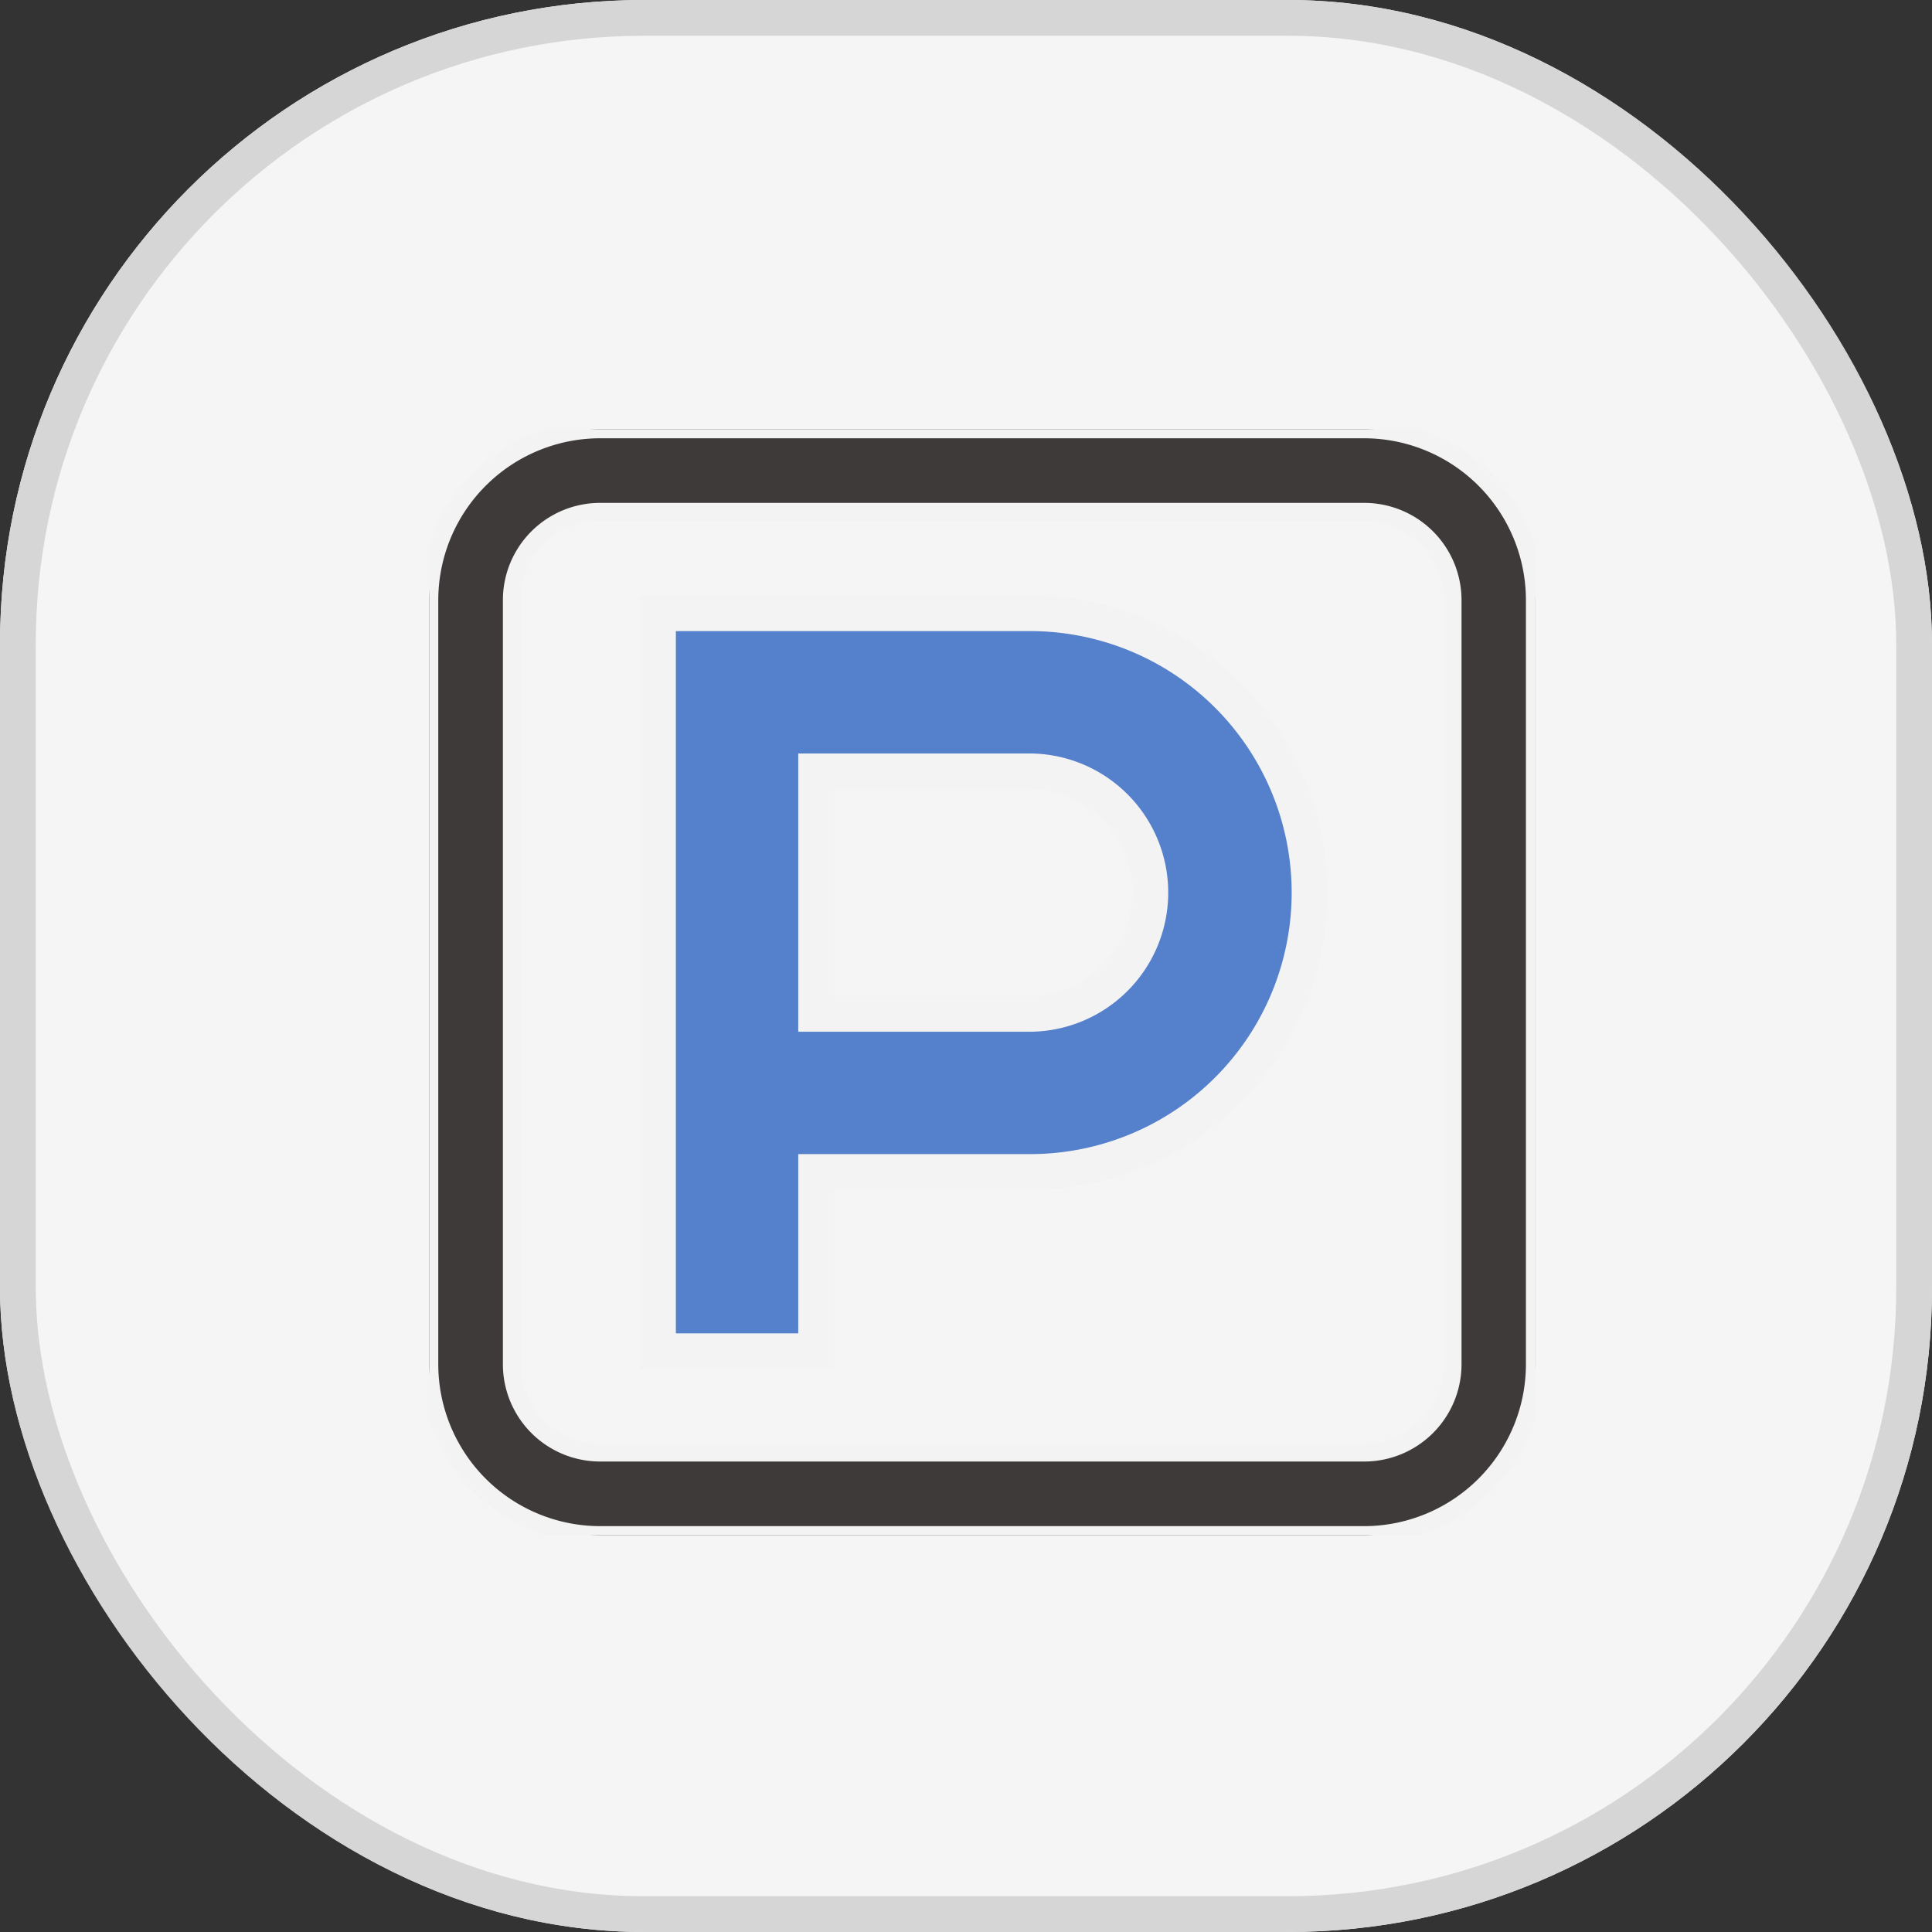 <svg xmlns="http://www.w3.org/2000/svg" xmlns:xlink="http://www.w3.org/1999/xlink" width="54" height="54" viewBox="0 0 54 54">
  <rect x="0" y="0" width="54" height="54" fill="#333333" stroke="none"/>
  <defs>
    <clipPath id="clip-path">
      <rect id="사각형_1216" data-name="사각형 1216" width="30.904" height="30.906" fill="none" stroke="#f3f3f3" stroke-width="1"/>
    </clipPath>
  </defs>
  <g id="그룹_1692" data-name="그룹 1692" transform="translate(-15 -1304)">
    <g id="사각형_1246" data-name="사각형 1246" transform="translate(15 1304)" fill="#f5f5f5" stroke="#d6d6d6" stroke-width="1">
      <rect width="54" height="54" rx="18" stroke="none"/>
      <rect x="0.5" y="0.5" width="53" height="53" rx="17.5" fill="none"/>
    </g>
    <g id="그룹_1644" data-name="그룹 1644" transform="translate(27 1316)">
      <g id="그룹_1643" data-name="그룹 1643" clip-path="url(#clip-path)">
        <path id="패스_22575" data-name="패스 22575" d="M26.133,30.906H4.772A4.777,4.777,0,0,1,0,26.133V4.772A4.778,4.778,0,0,1,4.772,0H26.133A4.777,4.777,0,0,1,30.9,4.772V26.133a4.777,4.777,0,0,1-4.772,4.773M4.772,2.306A2.468,2.468,0,0,0,2.306,4.772V26.133A2.469,2.469,0,0,0,4.772,28.6H26.133A2.47,2.47,0,0,0,28.6,26.133V4.772a2.469,2.469,0,0,0-2.466-2.466Z" transform="translate(0)" fill="#3e3a39" stroke="#f3f3f3" stroke-width="0.5"/>
        <path id="패스_22576" data-name="패스 22576" d="M22.006,34.769h-4.42V14.142H27.9a7.809,7.809,0,1,1,0,15.617H22.006Zm0-9.43H27.9a3.389,3.389,0,1,0,0-6.777H22.006Z" transform="translate(-11.195 -9.002)" fill="#5580cc" stroke="#f3f3f3" stroke-width="1"/>
      </g>
    </g>
  </g>
</svg>
